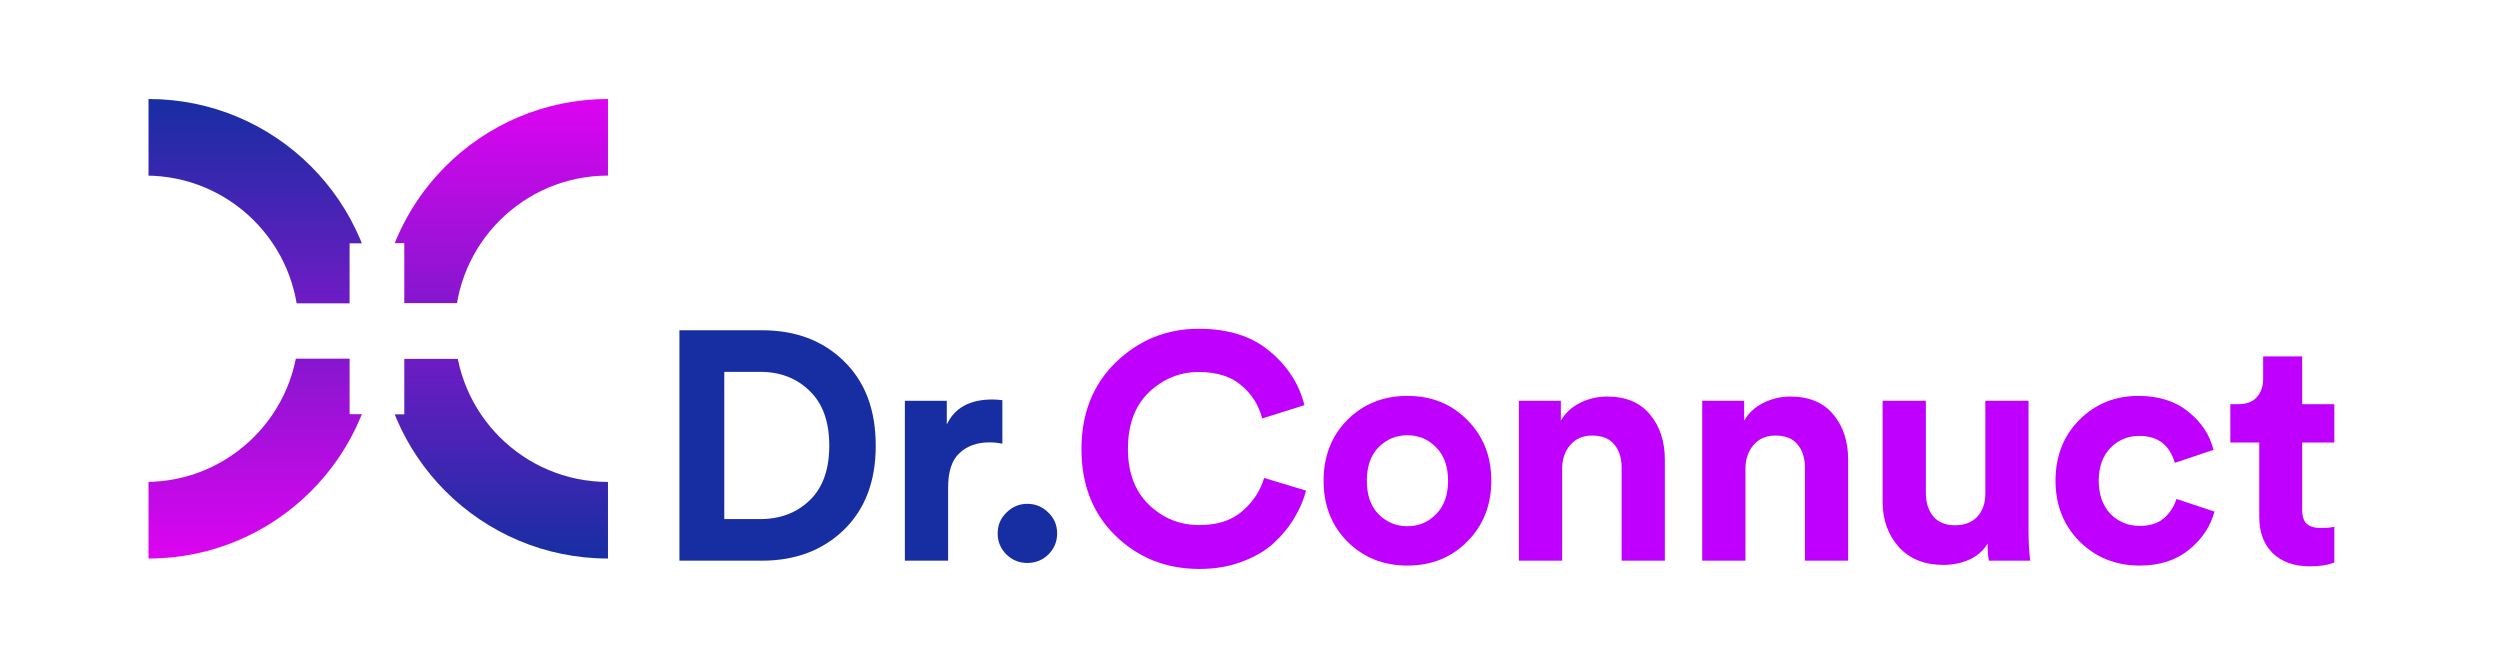 <svg width="202" height="54" viewBox="0 0 202 54" fill="none" xmlns="http://www.w3.org/2000/svg">
<rect width="202" height="54" fill="white"/>
<path d="M30.561 26.565C30.561 36.818 38.872 45.129 49.125 45.129V8C38.872 8 30.561 16.312 30.561 26.565Z" fill="url(#paint0_linear)"/>
<path d="M36.751 26.565C36.751 33.4 42.292 38.941 49.127 38.941V14.188C42.292 14.188 36.751 19.729 36.751 26.565Z" fill="white"/>
<path d="M32.655 33.467H28.246V28.98H23.659V24.51H28.246V19.662H32.655V24.51H37.226V28.98H32.655V33.467Z" fill="white"/>
<path d="M30.565 26.565C30.565 16.312 22.253 8 12 8L12 45.129C22.253 45.129 30.565 36.818 30.565 26.565Z" fill="url(#paint1_linear)"/>
<path d="M24.139 26.565C24.139 19.729 18.598 14.188 11.763 14.188L11.763 38.941C18.598 38.941 24.139 33.4 24.139 26.565Z" fill="white"/>
<path d="M32.657 33.467H28.248V28.98H23.661V24.51H28.248V19.662H32.657V24.51H37.228V28.98H32.657V33.467Z" fill="white"/>
<path d="M58.522 41.943H61.411C63.039 41.943 64.379 41.435 65.429 40.42C66.48 39.404 67.005 37.934 67.005 36.008C67.005 34.082 66.48 32.611 65.429 31.596C64.379 30.563 63.048 30.047 61.437 30.047H58.522V41.943ZM61.542 45.304H54.898V26.685H61.569C64.282 26.685 66.488 27.517 68.186 29.18C69.902 30.843 70.76 33.119 70.76 36.008C70.76 38.879 69.902 41.146 68.186 42.809C66.471 44.473 64.256 45.304 61.542 45.304Z" fill="#172EA2"/>
<path d="M80.992 32.331V35.85C80.642 35.78 80.292 35.745 79.942 35.745C78.944 35.745 78.138 36.034 77.526 36.612C76.913 37.172 76.607 38.1 76.607 39.396V45.304H73.114V32.384H76.501V34.301C77.132 32.953 78.357 32.279 80.178 32.279C80.371 32.279 80.642 32.296 80.992 32.331Z" fill="#172EA2"/>
<path d="M81.32 44.805C80.848 44.333 80.611 43.764 80.611 43.098C80.611 42.433 80.848 41.873 81.32 41.418C81.793 40.945 82.353 40.709 83.001 40.709C83.666 40.709 84.235 40.945 84.708 41.418C85.181 41.873 85.417 42.433 85.417 43.098C85.417 43.764 85.181 44.333 84.708 44.805C84.235 45.261 83.666 45.488 83.001 45.488C82.353 45.488 81.793 45.261 81.32 44.805Z" fill="#172EA2"/>
<path d="M96.914 45.971C94.236 45.971 91.977 45.078 90.139 43.293C88.301 41.507 87.382 39.17 87.382 36.281C87.382 33.41 88.31 31.073 90.165 29.269C92.039 27.466 94.271 26.564 96.862 26.564C99.243 26.564 101.151 27.169 102.587 28.377C104.04 29.584 104.977 31.038 105.397 32.736L101.983 33.812C101.72 32.762 101.169 31.878 100.328 31.16C99.488 30.425 98.332 30.057 96.862 30.057C95.339 30.057 93.999 30.6 92.844 31.685C91.706 32.771 91.137 34.303 91.137 36.281C91.137 38.172 91.697 39.669 92.818 40.772C93.956 41.875 95.321 42.426 96.914 42.426C98.368 42.426 99.523 42.05 100.381 41.297C101.256 40.544 101.843 39.651 102.14 38.618L105.528 39.642C105.335 40.395 105.02 41.13 104.583 41.848C104.162 42.566 103.611 43.24 102.928 43.87C102.245 44.501 101.379 45.008 100.328 45.394C99.295 45.779 98.157 45.971 96.914 45.971Z" fill="#BF00FF"/>
<path d="M111.384 41.548C112.032 42.196 112.811 42.52 113.721 42.52C114.632 42.52 115.402 42.196 116.032 41.548C116.68 40.901 117.004 39.999 117.004 38.844C117.004 37.688 116.68 36.786 116.032 36.139C115.402 35.491 114.632 35.167 113.721 35.167C112.811 35.167 112.032 35.491 111.384 36.139C110.754 36.786 110.439 37.688 110.439 38.844C110.439 39.999 110.754 40.901 111.384 41.548ZM108.863 33.933C110.159 32.637 111.778 31.989 113.721 31.989C115.665 31.989 117.275 32.637 118.553 33.933C119.849 35.228 120.497 36.865 120.497 38.844C120.497 40.822 119.849 42.459 118.553 43.754C117.275 45.05 115.665 45.698 113.721 45.698C111.778 45.698 110.159 45.05 108.863 43.754C107.585 42.459 106.946 40.822 106.946 38.844C106.946 36.865 107.585 35.228 108.863 33.933Z" fill="#BF00FF"/>
<path d="M126.221 37.872V45.304H122.729V32.383H126.116V33.985C126.484 33.355 127.009 32.874 127.692 32.541C128.375 32.208 129.092 32.042 129.845 32.042C131.368 32.042 132.524 32.523 133.312 33.486C134.117 34.432 134.52 35.657 134.52 37.163V45.304H131.027V37.767C131.027 36.997 130.826 36.375 130.423 35.902C130.038 35.43 129.443 35.193 128.637 35.193C127.902 35.193 127.315 35.447 126.878 35.955C126.44 36.463 126.221 37.102 126.221 37.872Z" fill="#BF00FF"/>
<path d="M141.032 37.872V45.304H137.539V32.383H140.927V33.985C141.295 33.355 141.82 32.874 142.503 32.541C143.185 32.208 143.903 32.042 144.656 32.042C146.179 32.042 147.335 32.523 148.122 33.486C148.928 34.432 149.33 35.657 149.33 37.163V45.304H145.838V37.767C145.838 36.997 145.636 36.375 145.234 35.902C144.849 35.43 144.253 35.193 143.448 35.193C142.713 35.193 142.126 35.447 141.688 35.955C141.251 36.463 141.032 37.102 141.032 37.872Z" fill="#BF00FF"/>
<path d="M160.703 45.304C160.633 44.954 160.598 44.49 160.598 43.912C160.266 44.49 159.767 44.927 159.101 45.225C158.454 45.505 157.762 45.645 157.027 45.645C155.504 45.645 154.304 45.164 153.429 44.201C152.554 43.22 152.116 42.004 152.116 40.551V32.383H155.609V39.842C155.609 40.612 155.81 41.242 156.213 41.732C156.615 42.205 157.202 42.441 157.972 42.441C158.725 42.441 159.32 42.214 159.758 41.759C160.196 41.286 160.415 40.664 160.415 39.894V32.383H163.907V42.967C163.907 43.789 163.951 44.569 164.039 45.304H160.703Z" fill="#BF00FF"/>
<path d="M172.862 35.22C171.934 35.22 171.155 35.544 170.525 36.191C169.894 36.839 169.579 37.723 169.579 38.844C169.579 39.964 169.894 40.857 170.525 41.522C171.172 42.17 171.96 42.494 172.888 42.494C173.711 42.494 174.367 42.284 174.858 41.864C175.348 41.426 175.68 40.91 175.856 40.314L178.928 41.338C178.613 42.529 177.93 43.553 176.88 44.411C175.829 45.269 174.499 45.698 172.888 45.698C170.962 45.698 169.343 45.05 168.03 43.754C166.734 42.441 166.086 40.804 166.086 38.844C166.086 36.865 166.725 35.228 168.004 33.933C169.299 32.637 170.892 31.989 172.783 31.989C174.429 31.989 175.777 32.418 176.827 33.276C177.878 34.117 178.552 35.141 178.849 36.349L175.724 37.399C175.304 35.946 174.35 35.22 172.862 35.22Z" fill="#BF00FF"/>
<path d="M186.015 28.797V32.657H188.614V35.756H186.015V41.166C186.015 41.708 186.137 42.093 186.382 42.321C186.627 42.549 187.012 42.662 187.538 42.662C188.01 42.662 188.369 42.627 188.614 42.557V45.446C188.107 45.656 187.45 45.761 186.645 45.761C185.384 45.761 184.386 45.411 183.651 44.711C182.916 43.993 182.548 43.013 182.548 41.77V35.756H180.211V32.657H180.867C181.515 32.657 182.005 32.473 182.338 32.105C182.688 31.72 182.863 31.221 182.863 30.609V28.797H186.015Z" fill="#BF00FF"/>
<rect x="11" y="15" width="2" height="23" fill="white"/>
<rect x="48" y="15" width="2" height="23" fill="white"/>
<defs>
<linearGradient id="paint0_linear" x1="39.843" y1="8" x2="39.843" y2="45.129" gradientUnits="userSpaceOnUse">
<stop stop-color="#DD04F1"/>
<stop offset="1" stop-color="#172EA2"/>
</linearGradient>
<linearGradient id="paint1_linear" x1="21.282" y1="45.129" x2="21.282" y2="8" gradientUnits="userSpaceOnUse">
<stop stop-color="#DD04F1"/>
<stop offset="1" stop-color="#172EA2"/>
</linearGradient>
</defs>
</svg>
